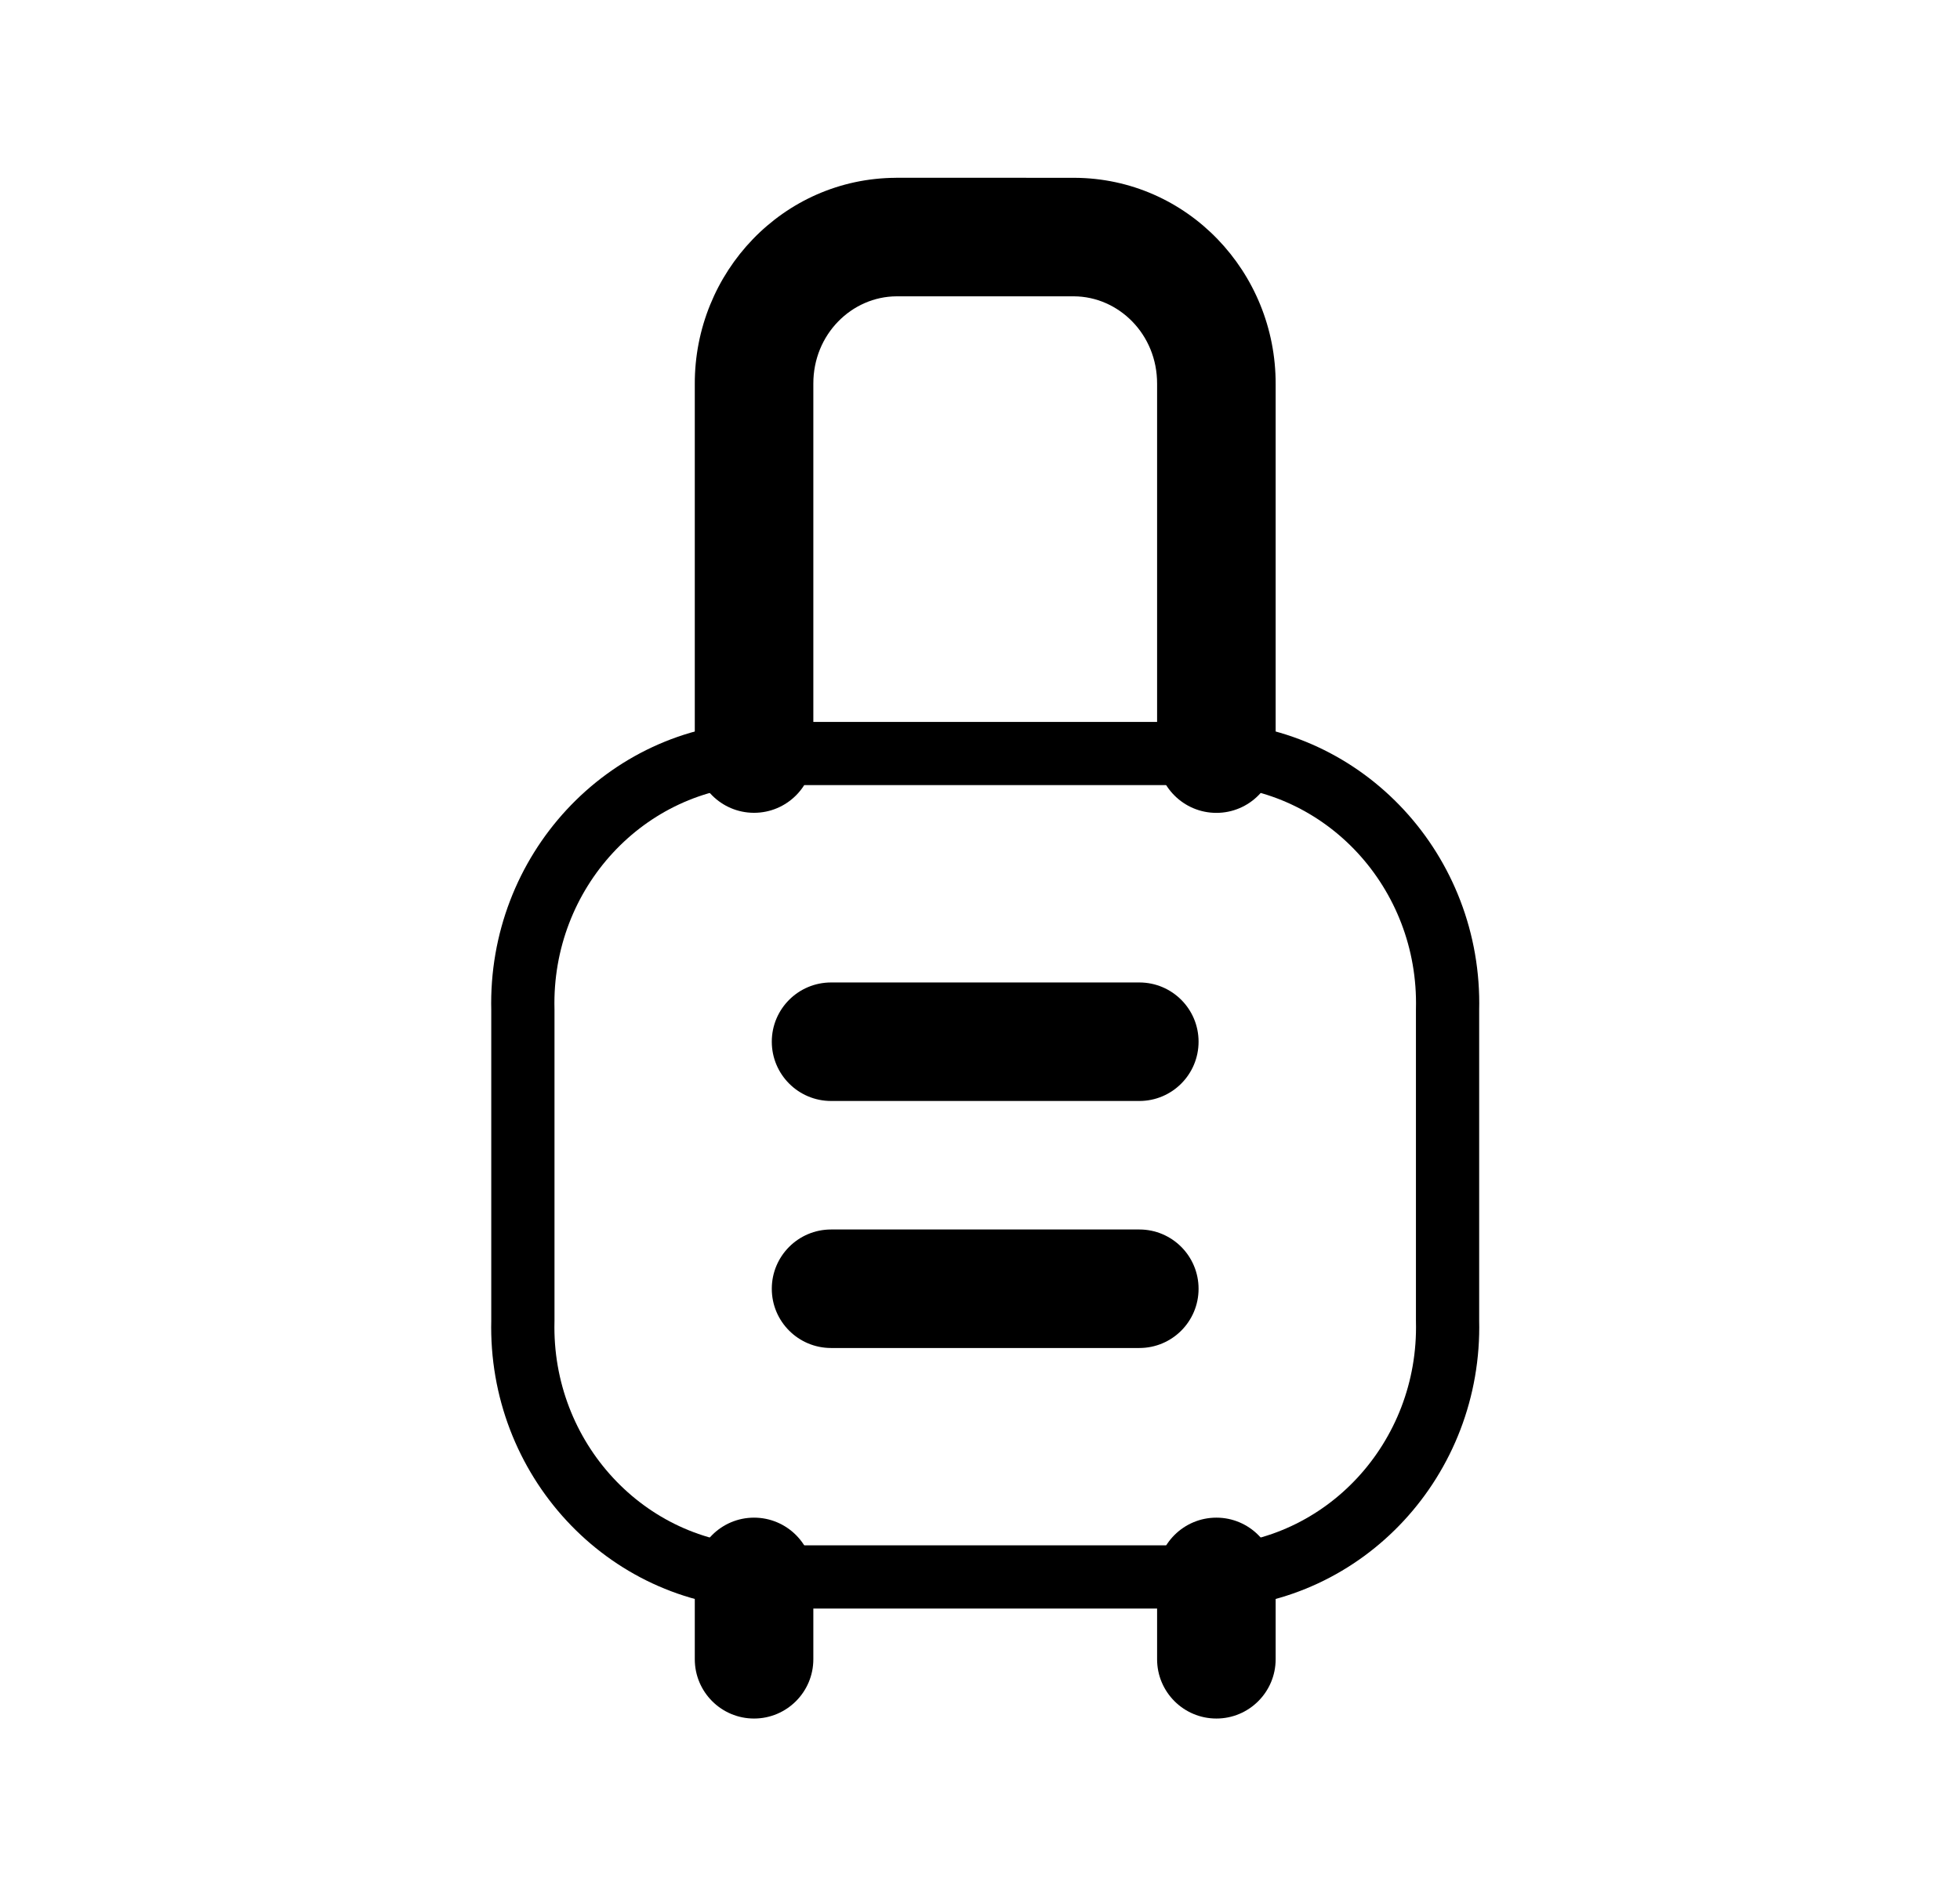 <svg width="31" height="30" viewBox="0 0 31 30" fill="none" xmlns="http://www.w3.org/2000/svg">
<path fill-rule="evenodd" clip-rule="evenodd" d="M19.145 11.921H12.02C9.894 11.98 8.216 13.793 8.27 15.974V20.895C8.216 23.076 9.894 24.889 12.02 24.948H19.145C21.271 24.889 22.949 23.076 22.895 20.895V15.974C22.949 13.793 21.271 11.98 19.145 11.921Z" stroke="black" stroke-linecap="round" stroke-linejoin="round"/>
<path d="M10.989 11.921C10.989 12.439 11.409 12.859 11.926 12.859C12.444 12.859 12.864 12.439 12.864 11.921H10.989ZM11.926 6.076H12.864L12.864 6.073L11.926 6.076ZM14.176 3.75V2.812L14.172 2.813L14.176 3.75ZM16.989 3.75L16.993 2.813H16.989V3.75ZM19.239 6.076L18.301 6.073V6.076H19.239ZM18.301 11.922C18.301 12.44 18.721 12.86 19.239 12.86C19.756 12.86 20.176 12.44 20.176 11.922H18.301ZM18.301 26.25C18.301 26.768 18.721 27.188 19.239 27.188C19.756 27.188 20.176 26.768 20.176 26.25H18.301ZM20.176 24.948C20.176 24.43 19.756 24.01 19.239 24.01C18.721 24.01 18.301 24.43 18.301 24.948H20.176ZM10.989 26.25C10.989 26.768 11.409 27.188 11.926 27.188C12.444 27.188 12.864 26.768 12.864 26.25H10.989ZM12.864 24.948C12.864 24.43 12.444 24.01 11.926 24.01C11.409 24.01 10.989 24.43 10.989 24.948H12.864ZM13.145 15.543C12.627 15.543 12.207 15.962 12.207 16.48C12.207 16.998 12.627 17.418 13.145 17.418V15.543ZM18.02 17.418C18.538 17.418 18.957 16.998 18.957 16.48C18.957 15.962 18.538 15.543 18.02 15.543V17.418ZM13.145 19.451C12.627 19.451 12.207 19.871 12.207 20.389C12.207 20.907 12.627 21.326 13.145 21.326V19.451ZM18.02 21.326C18.538 21.326 18.957 20.907 18.957 20.389C18.957 19.871 18.538 19.451 18.02 19.451V21.326ZM12.864 11.921V6.076H10.989V11.921H12.864ZM12.864 6.073C12.861 5.288 13.473 4.691 14.18 4.688L14.172 2.813C12.385 2.82 10.982 4.305 10.989 6.08L12.864 6.073ZM14.176 4.688H16.989V2.813L14.176 2.812V4.688ZM16.985 4.688C17.692 4.691 18.304 5.288 18.301 6.073L20.176 6.08C20.183 4.305 18.78 2.82 16.993 2.813L16.985 4.688ZM18.301 6.076V11.922H20.176V6.076H18.301ZM20.176 26.25V24.948H18.301V26.25H20.176ZM12.864 26.25V24.948H10.989V26.25H12.864ZM13.145 17.418H18.02V15.543H13.145V17.418ZM13.145 21.326H18.02V19.451H13.145V21.326Z" fill="black"/>
</svg>
